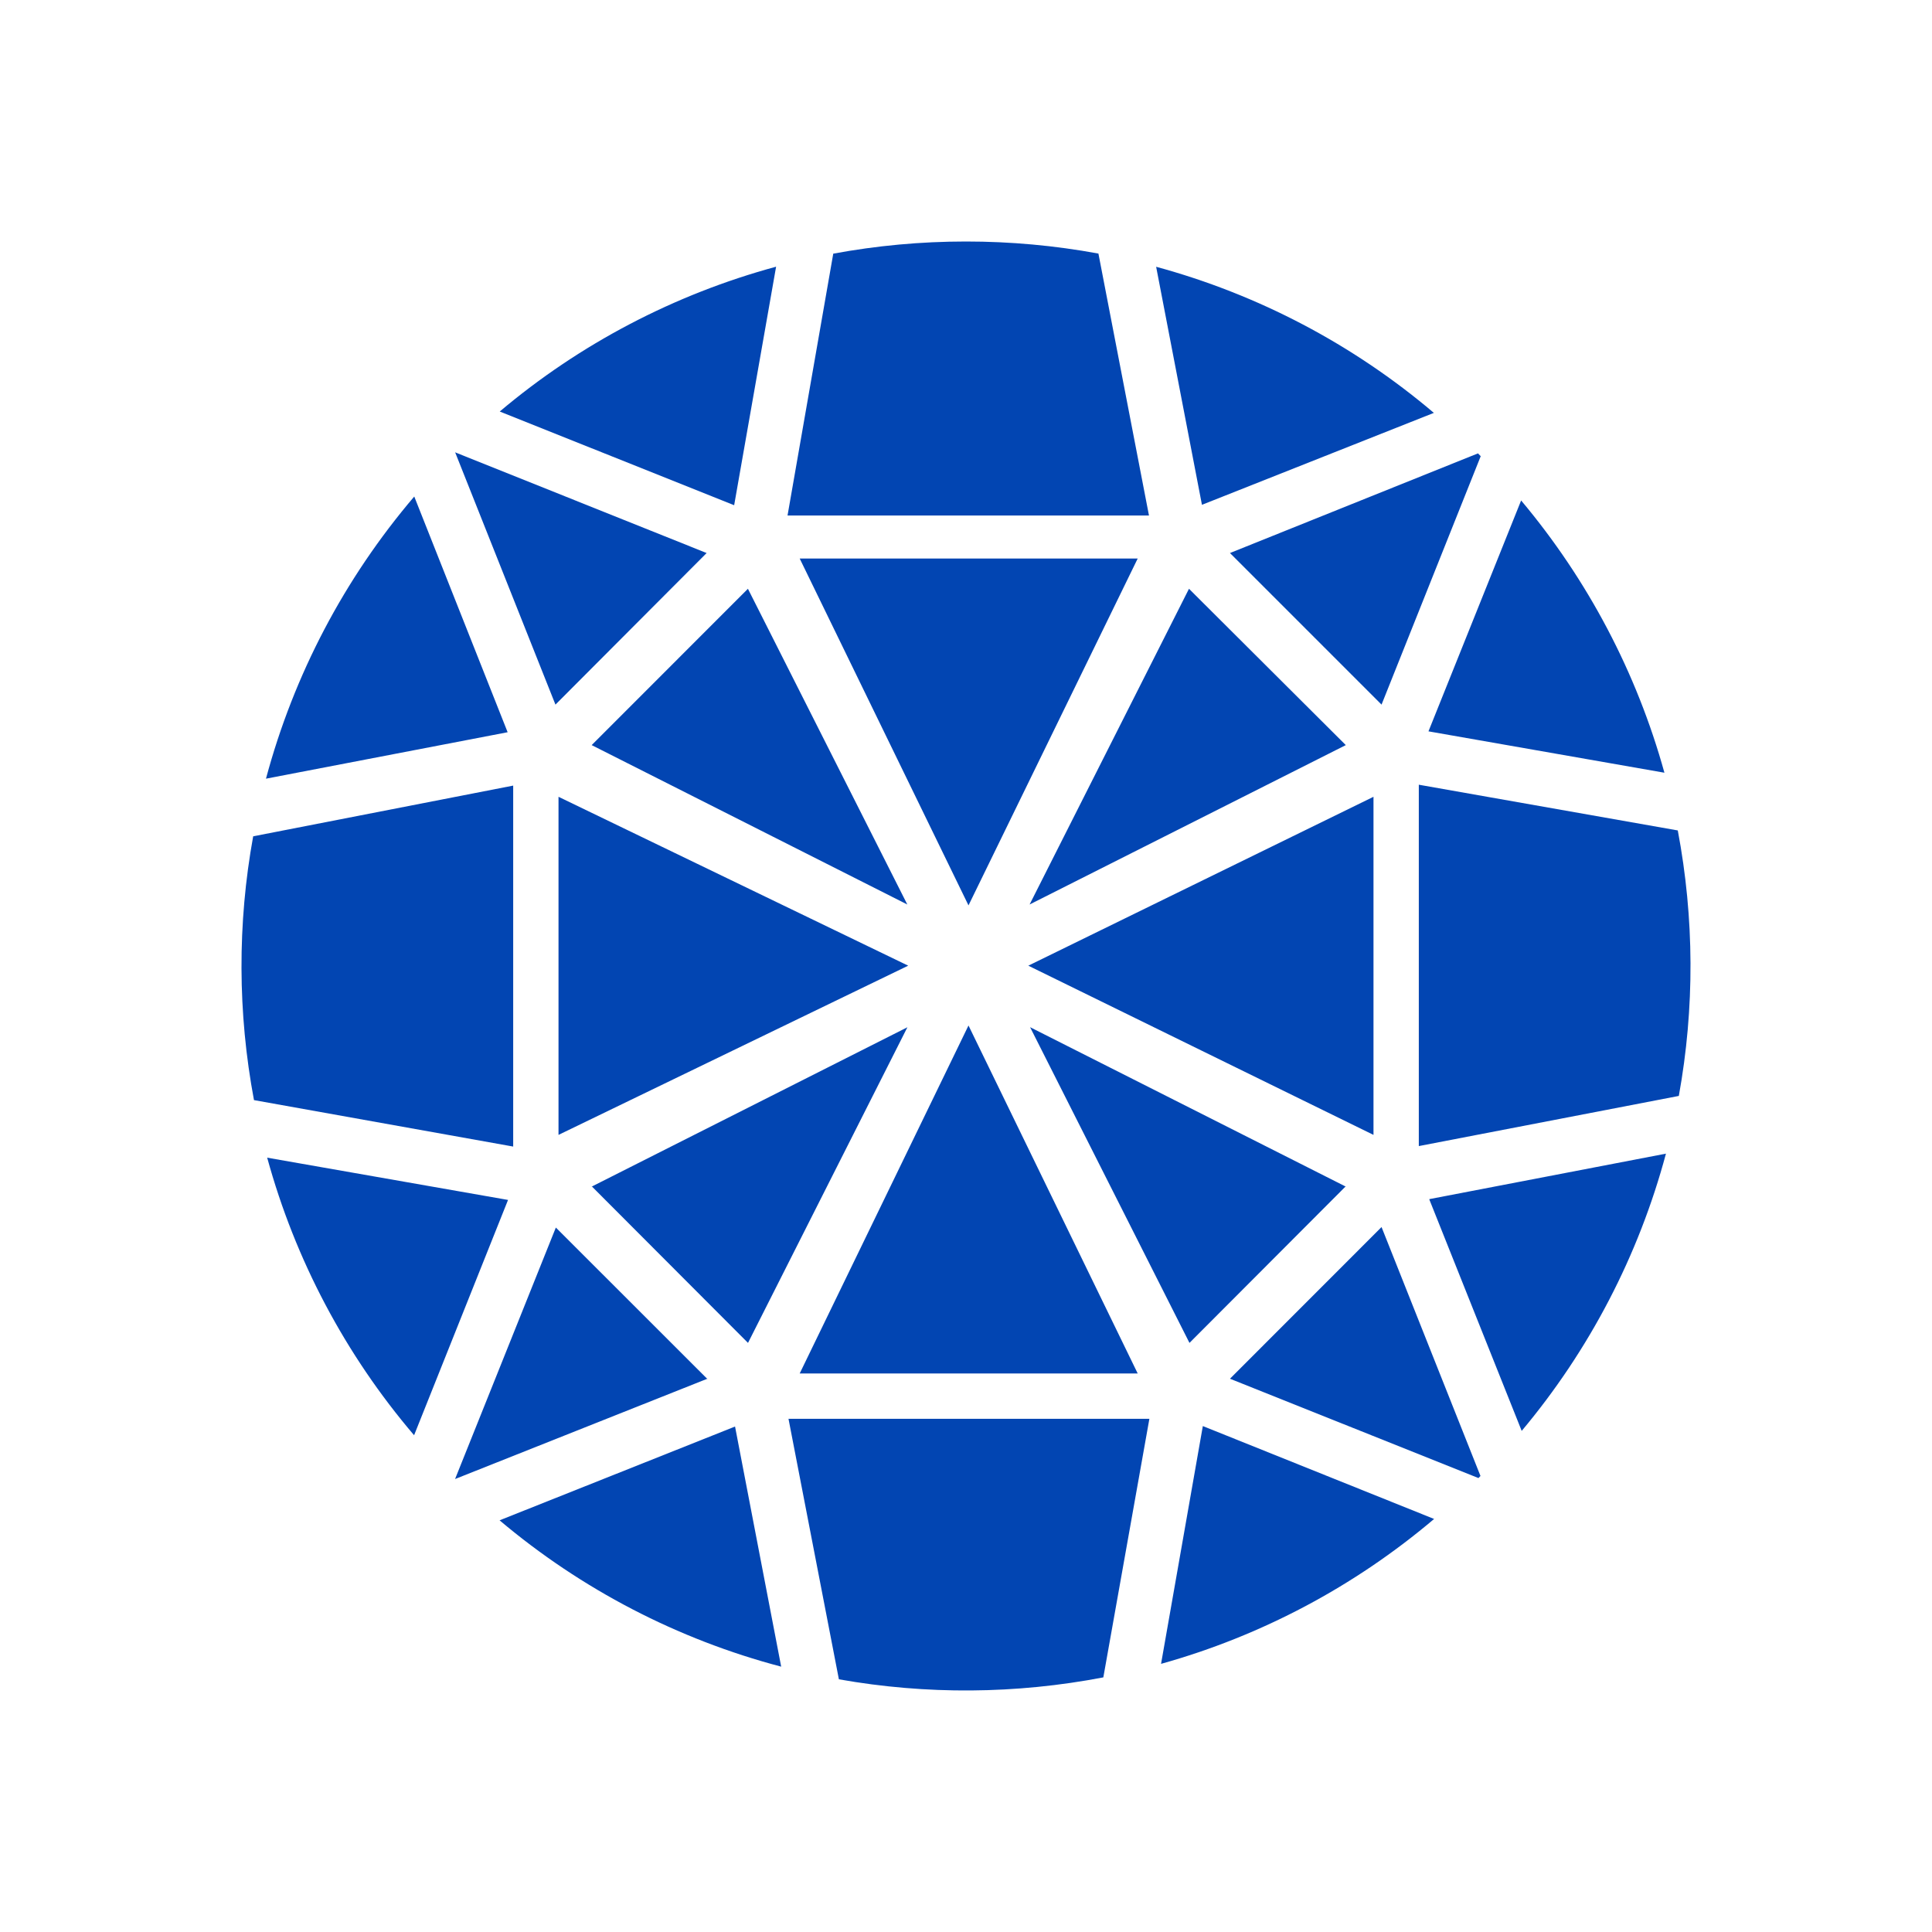<svg width="24" height="24" viewBox="0 0 24 24" fill="none" xmlns="http://www.w3.org/2000/svg">
<path d="M20.855 13.614C21.053 12.523 21.048 11.405 20.842 10.316L17.625 9.748V14.237L20.855 13.614ZM20.695 14.331L17.756 14.896V14.901L18.903 17.775C19.744 16.772 20.356 15.596 20.695 14.331ZM18.391 18.335L18.366 18.361L15.279 17.127L17.162 15.243L18.391 18.335ZM17.815 18.869C16.827 19.706 15.67 20.321 14.423 20.669L14.942 17.715L17.815 18.869ZM13.706 20.837L14.278 17.625H9.795L10.421 20.861C11.508 21.054 12.621 21.045 13.706 20.837ZM9.704 20.703L9.131 17.721L6.206 18.886C7.223 19.744 8.418 20.365 9.705 20.704L9.704 20.703ZM5.144 17.829L6.311 14.906L3.319 14.381C3.667 15.65 4.29 16.828 5.144 17.829ZM3.155 13.666C2.952 12.583 2.948 11.473 3.145 10.389L6.375 9.759V14.243L3.155 13.666ZM3.304 9.673L6.306 9.096L5.146 6.168C4.279 7.185 3.65 8.382 3.304 9.673ZM5.654 5.619L8.778 6.87L6.9 8.753L5.654 5.619ZM6.208 5.112C7.207 4.269 8.379 3.656 9.641 3.313L9.12 6.276L6.208 5.112ZM10.351 3.151L9.783 6.404H14.273L13.645 3.15C13.102 3.05 12.552 3 12 3C11.437 3 10.886 3.052 10.351 3.151ZM14.362 3.314L14.931 6.271L17.812 5.129C16.809 4.278 15.631 3.659 14.362 3.314ZM18.36 5.632L18.394 5.667L17.162 8.753L15.279 6.87L18.36 5.632ZM18.896 6.217C19.725 7.204 20.332 8.357 20.676 9.599L17.745 9.085L18.896 6.217ZM12.031 11.247L14.133 6.938H9.934L12.031 11.247ZM6.938 9.898V14.098L11.282 11.996L6.938 9.898ZM16.718 9.256L14.77 7.314L12.79 11.236L16.718 9.256ZM17.062 14.098V9.898L12.774 11.996L17.062 14.098ZM8.788 17.132L8.785 17.128L8.789 17.127L8.788 17.132ZM8.785 17.128L5.653 18.373L6.905 15.249L8.785 17.128ZM16.718 14.74L16.715 14.739L16.718 14.735V14.74ZM12.796 12.76L16.715 14.739L14.776 16.682L12.796 12.76ZM12.031 12.739L9.934 17.062H14.133L12.031 12.739ZM7.35 9.256L11.271 11.236L9.291 7.314L7.35 9.256ZM7.35 14.735L7.353 14.739L7.35 14.74V14.735ZM7.353 14.739L9.292 16.682L11.272 12.761L7.353 14.739Z" fill="#0245B2"/>
</svg>
